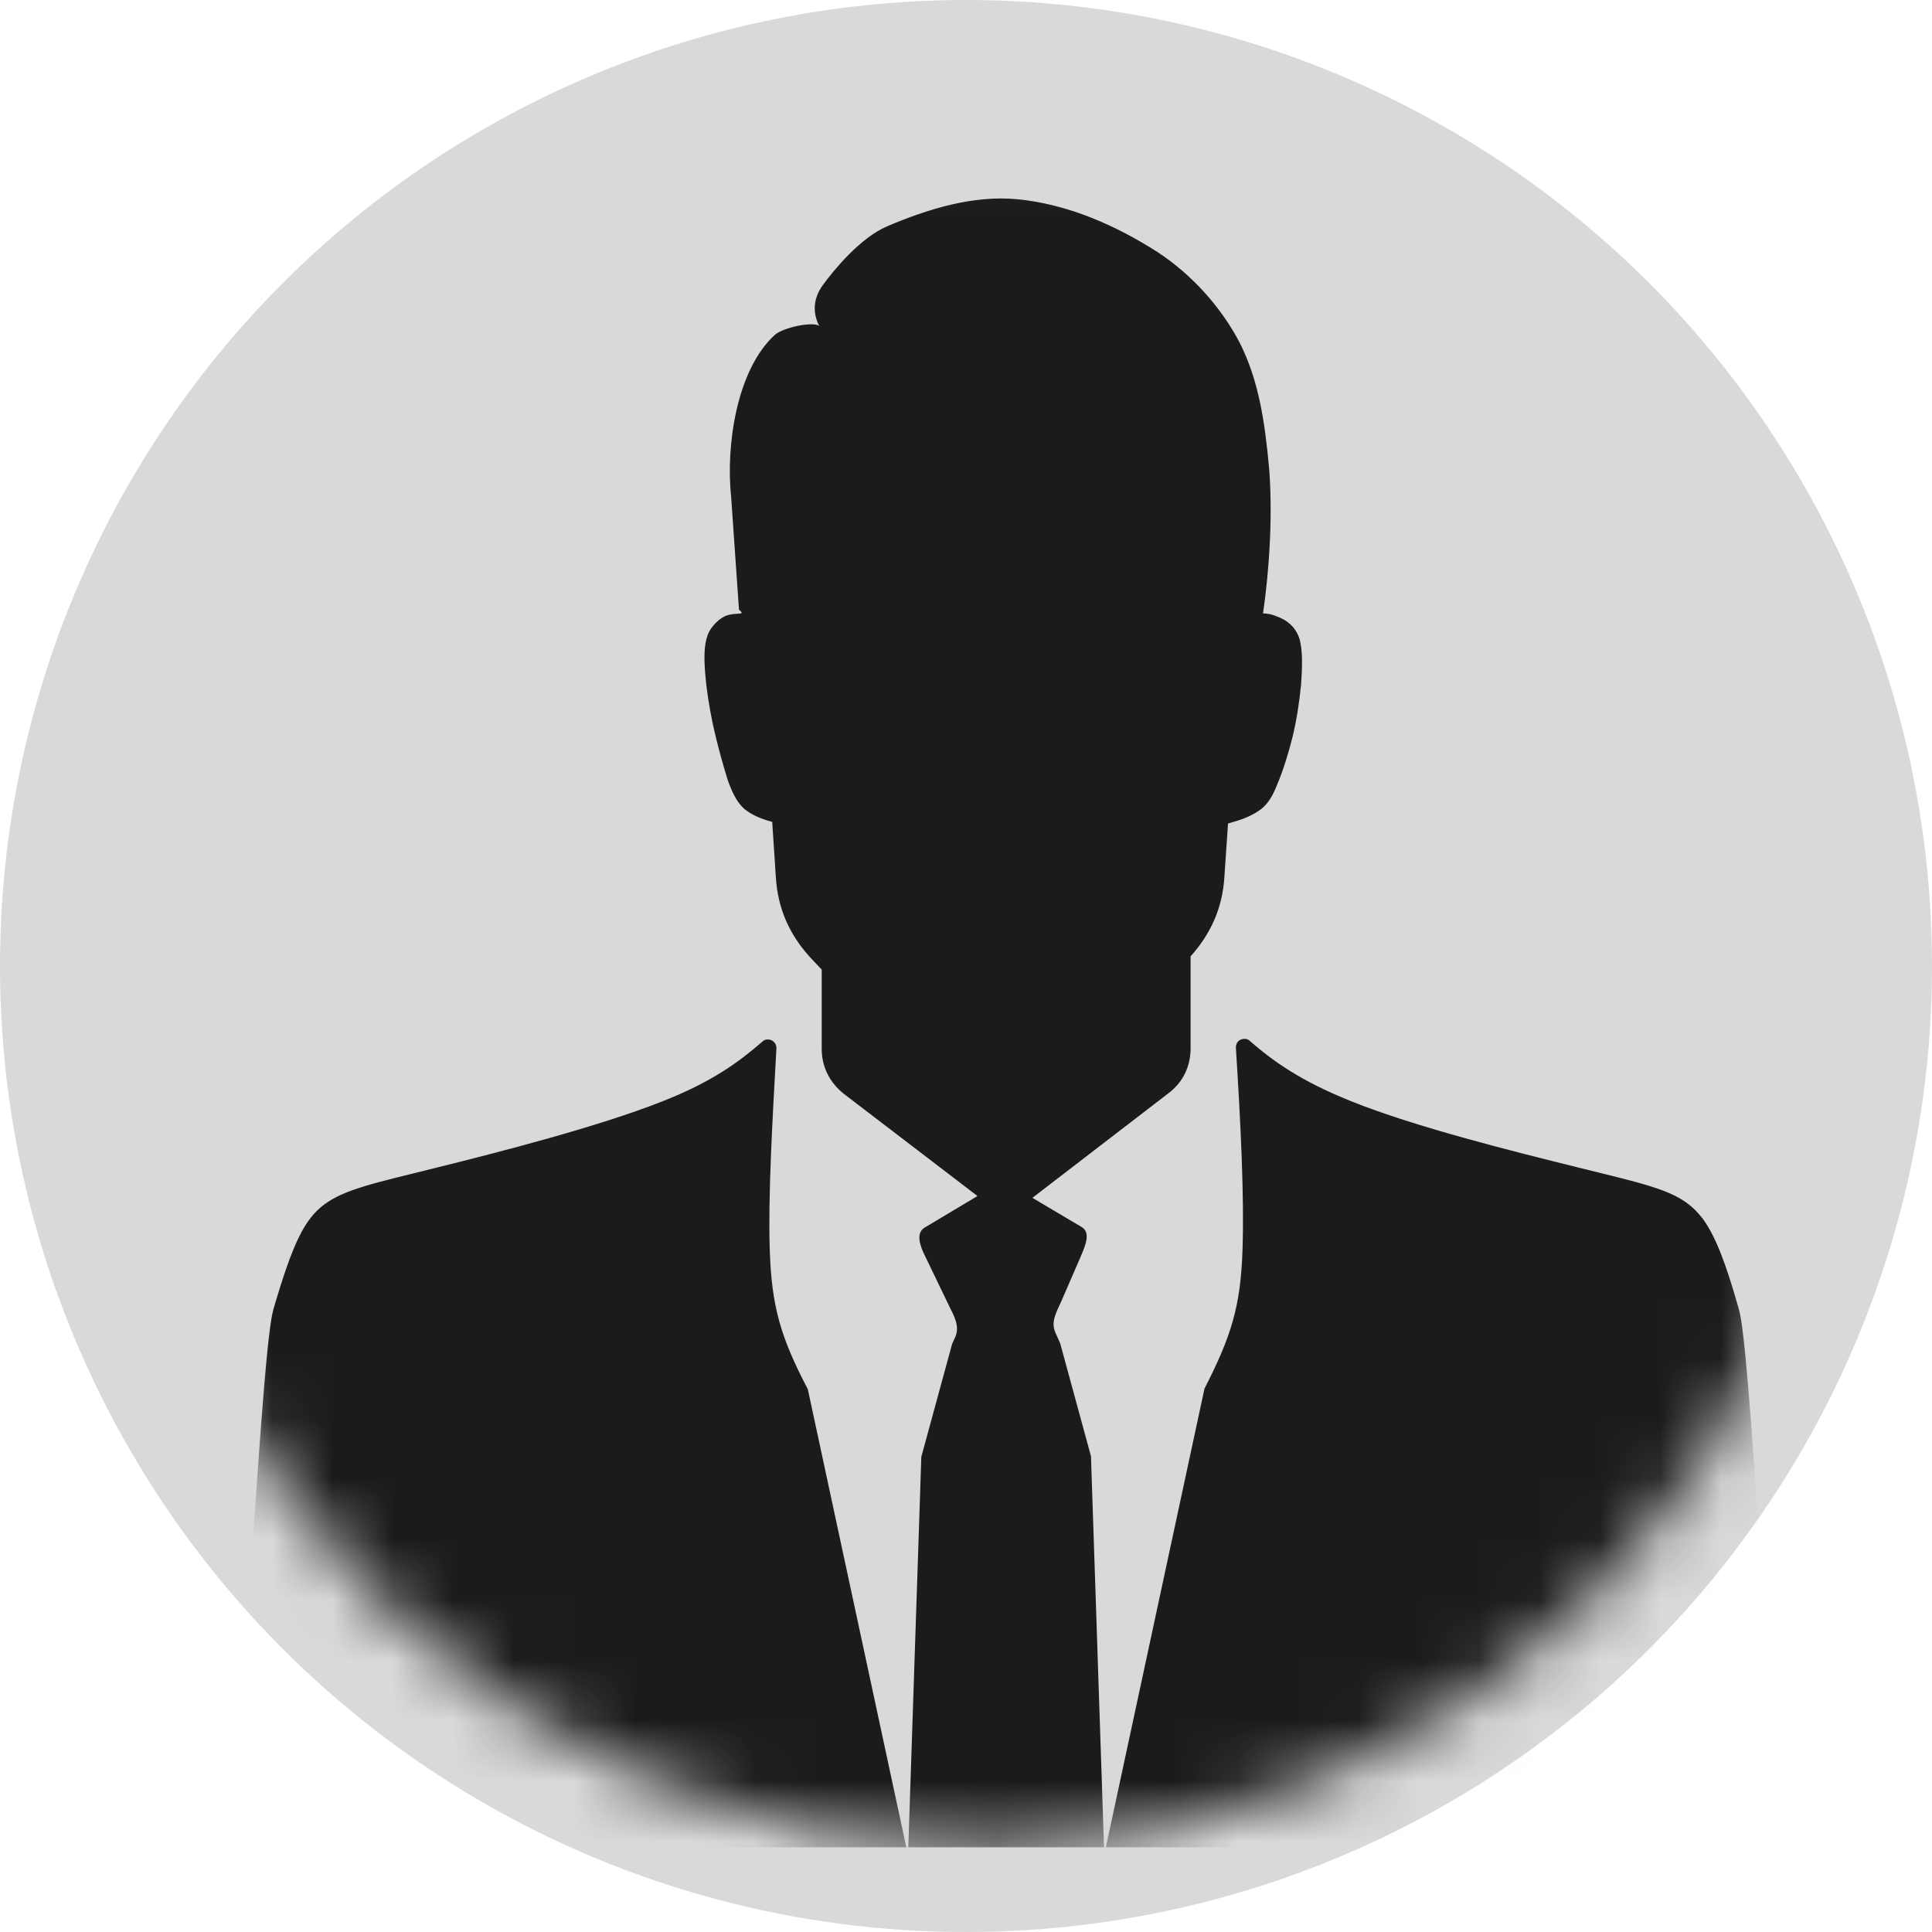 <svg width="32" height="32" viewBox="0 0 32 32" fill="none" xmlns="http://www.w3.org/2000/svg">
<circle cx="16" cy="16" r="16" fill="#D9D9D9"/>
<g clip-path="url(#clip0_542_141)">
<mask id="mask0_542_141" style="mask-type:luminance" maskUnits="userSpaceOnUse" x="2" y="2" width="29" height="29">
<path d="M16.3 30.6C24.198 30.6 30.6 24.198 30.6 16.3C30.6 8.402 24.198 2 16.3 2C8.402 2 2 8.402 2 16.3C2 24.198 8.402 30.6 16.3 30.6Z" fill="white"/>
</mask>
<g mask="url(#mask0_542_141)">
<path fill-rule="evenodd" clip-rule="evenodd" d="M29.5 29.2C29.24 28.16 29 22.35 28.8 21.68C28.58 20.9 28.41 20.48 28.22 20.21C28.22 20.2 28.2 20.19 28.2 20.18C28.2 20.18 28.2 20.18 28.19 20.17C28.12 20.08 28.04 20 27.96 19.94C27.63 19.69 27.16 19.59 26.11 19.33C25.06 19.07 23.42 18.66 22.38 18.24C21.53 17.9 21.08 17.57 20.7 17.24C20.66 17.2 20.6 17.2 20.55 17.22C20.5 17.24 20.47 17.29 20.47 17.35C20.55 18.61 20.61 19.83 20.58 20.7C20.55 21.64 20.39 22.14 19.95 23L18.29 30.72L18.07 24.12L17.56 22.25L17.48 22.07C17.4 21.89 17.5 21.73 17.58 21.55L17.91 20.79C17.98 20.62 18.07 20.41 17.91 20.32L17.1 19.84L19.35 18.11C19.59 17.93 19.72 17.67 19.72 17.36V15.84C20.06 15.46 20.25 15.03 20.28 14.52L20.34 13.64C20.34 13.64 20.41 13.62 20.44 13.61C20.62 13.56 20.77 13.49 20.89 13.4C21 13.31 21.08 13.19 21.16 12.98C21.25 12.77 21.34 12.48 21.41 12.2C21.48 11.91 21.52 11.63 21.55 11.34C21.57 11.05 21.58 10.77 21.52 10.57C21.45 10.37 21.31 10.27 21.15 10.21C21.08 10.18 21 10.16 20.92 10.16C21.03 9.4 21.08 8.5 21.02 7.75C20.95 6.99 20.85 6.3 20.53 5.67C20.22 5.08 19.74 4.55 19.18 4.18C18.48 3.73 17.68 3.38 16.85 3.3C16.12 3.23 15.37 3.46 14.69 3.75C14.25 3.94 13.82 4.46 13.63 4.72C13.44 4.98 13.48 5.23 13.57 5.4C13.48 5.32 12.97 5.42 12.83 5.55C12.2 6.13 12.02 7.38 12.11 8.23L12.24 10.1C12.24 10.1 12.31 10.15 12.27 10.16C12.22 10.17 12.16 10.16 12.05 10.19C11.94 10.22 11.78 10.36 11.72 10.52C11.66 10.69 11.66 10.9 11.68 11.15C11.7 11.4 11.74 11.68 11.81 12.01C11.88 12.33 11.98 12.69 12.06 12.94C12.15 13.18 12.22 13.3 12.33 13.4C12.44 13.49 12.59 13.56 12.78 13.61H12.79L12.85 14.52C12.88 15.05 13.08 15.5 13.45 15.89L13.61 16.06V17.37C13.61 17.67 13.74 17.93 13.98 18.12L16.19 19.81L15.32 20.33C15.16 20.42 15.24 20.64 15.32 20.8L15.72 21.63C15.81 21.81 15.9 21.97 15.82 22.15L15.77 22.26L15.26 24.13L15.04 30.73L13.38 23.01C12.93 22.15 12.78 21.64 12.75 20.71C12.72 19.85 12.79 18.62 12.86 17.36C12.86 17.3 12.83 17.26 12.78 17.23C12.73 17.21 12.67 17.21 12.63 17.25C12.25 17.58 11.8 17.92 10.95 18.25C9.91 18.66 8.28 19.08 7.23 19.34C6.18 19.6 5.71 19.7 5.37 19.95C5.04 20.2 4.85 20.59 4.53 21.68C4.33 22.35 4.09 28.16 3.83 29.2C3.7 29.71 3.79 30.19 4.09 30.63C4.39 31.06 4.81 31.32 5.33 31.38C6.96 31.58 8.58 31.74 10.21 31.86L10.05 31.88C13.16 32.11 16.28 32.17 19.39 32.07C20.69 32.03 21.98 31.97 23.28 31.87C23.28 31.87 23.27 31.87 23.26 31.86C24.84 31.74 26.41 31.59 27.99 31.39C28.51 31.33 28.93 31.07 29.23 30.64C29.53 30.21 29.61 29.72 29.49 29.21L29.5 29.2Z" fill="#1B1B1B"/>
</g>
</g>
<defs>
<clipPath id="clip0_542_141">
<rect width="28.6" height="28.6" fill="white" transform="translate(2 2)"/>
</clipPath>
</defs>
</svg>
